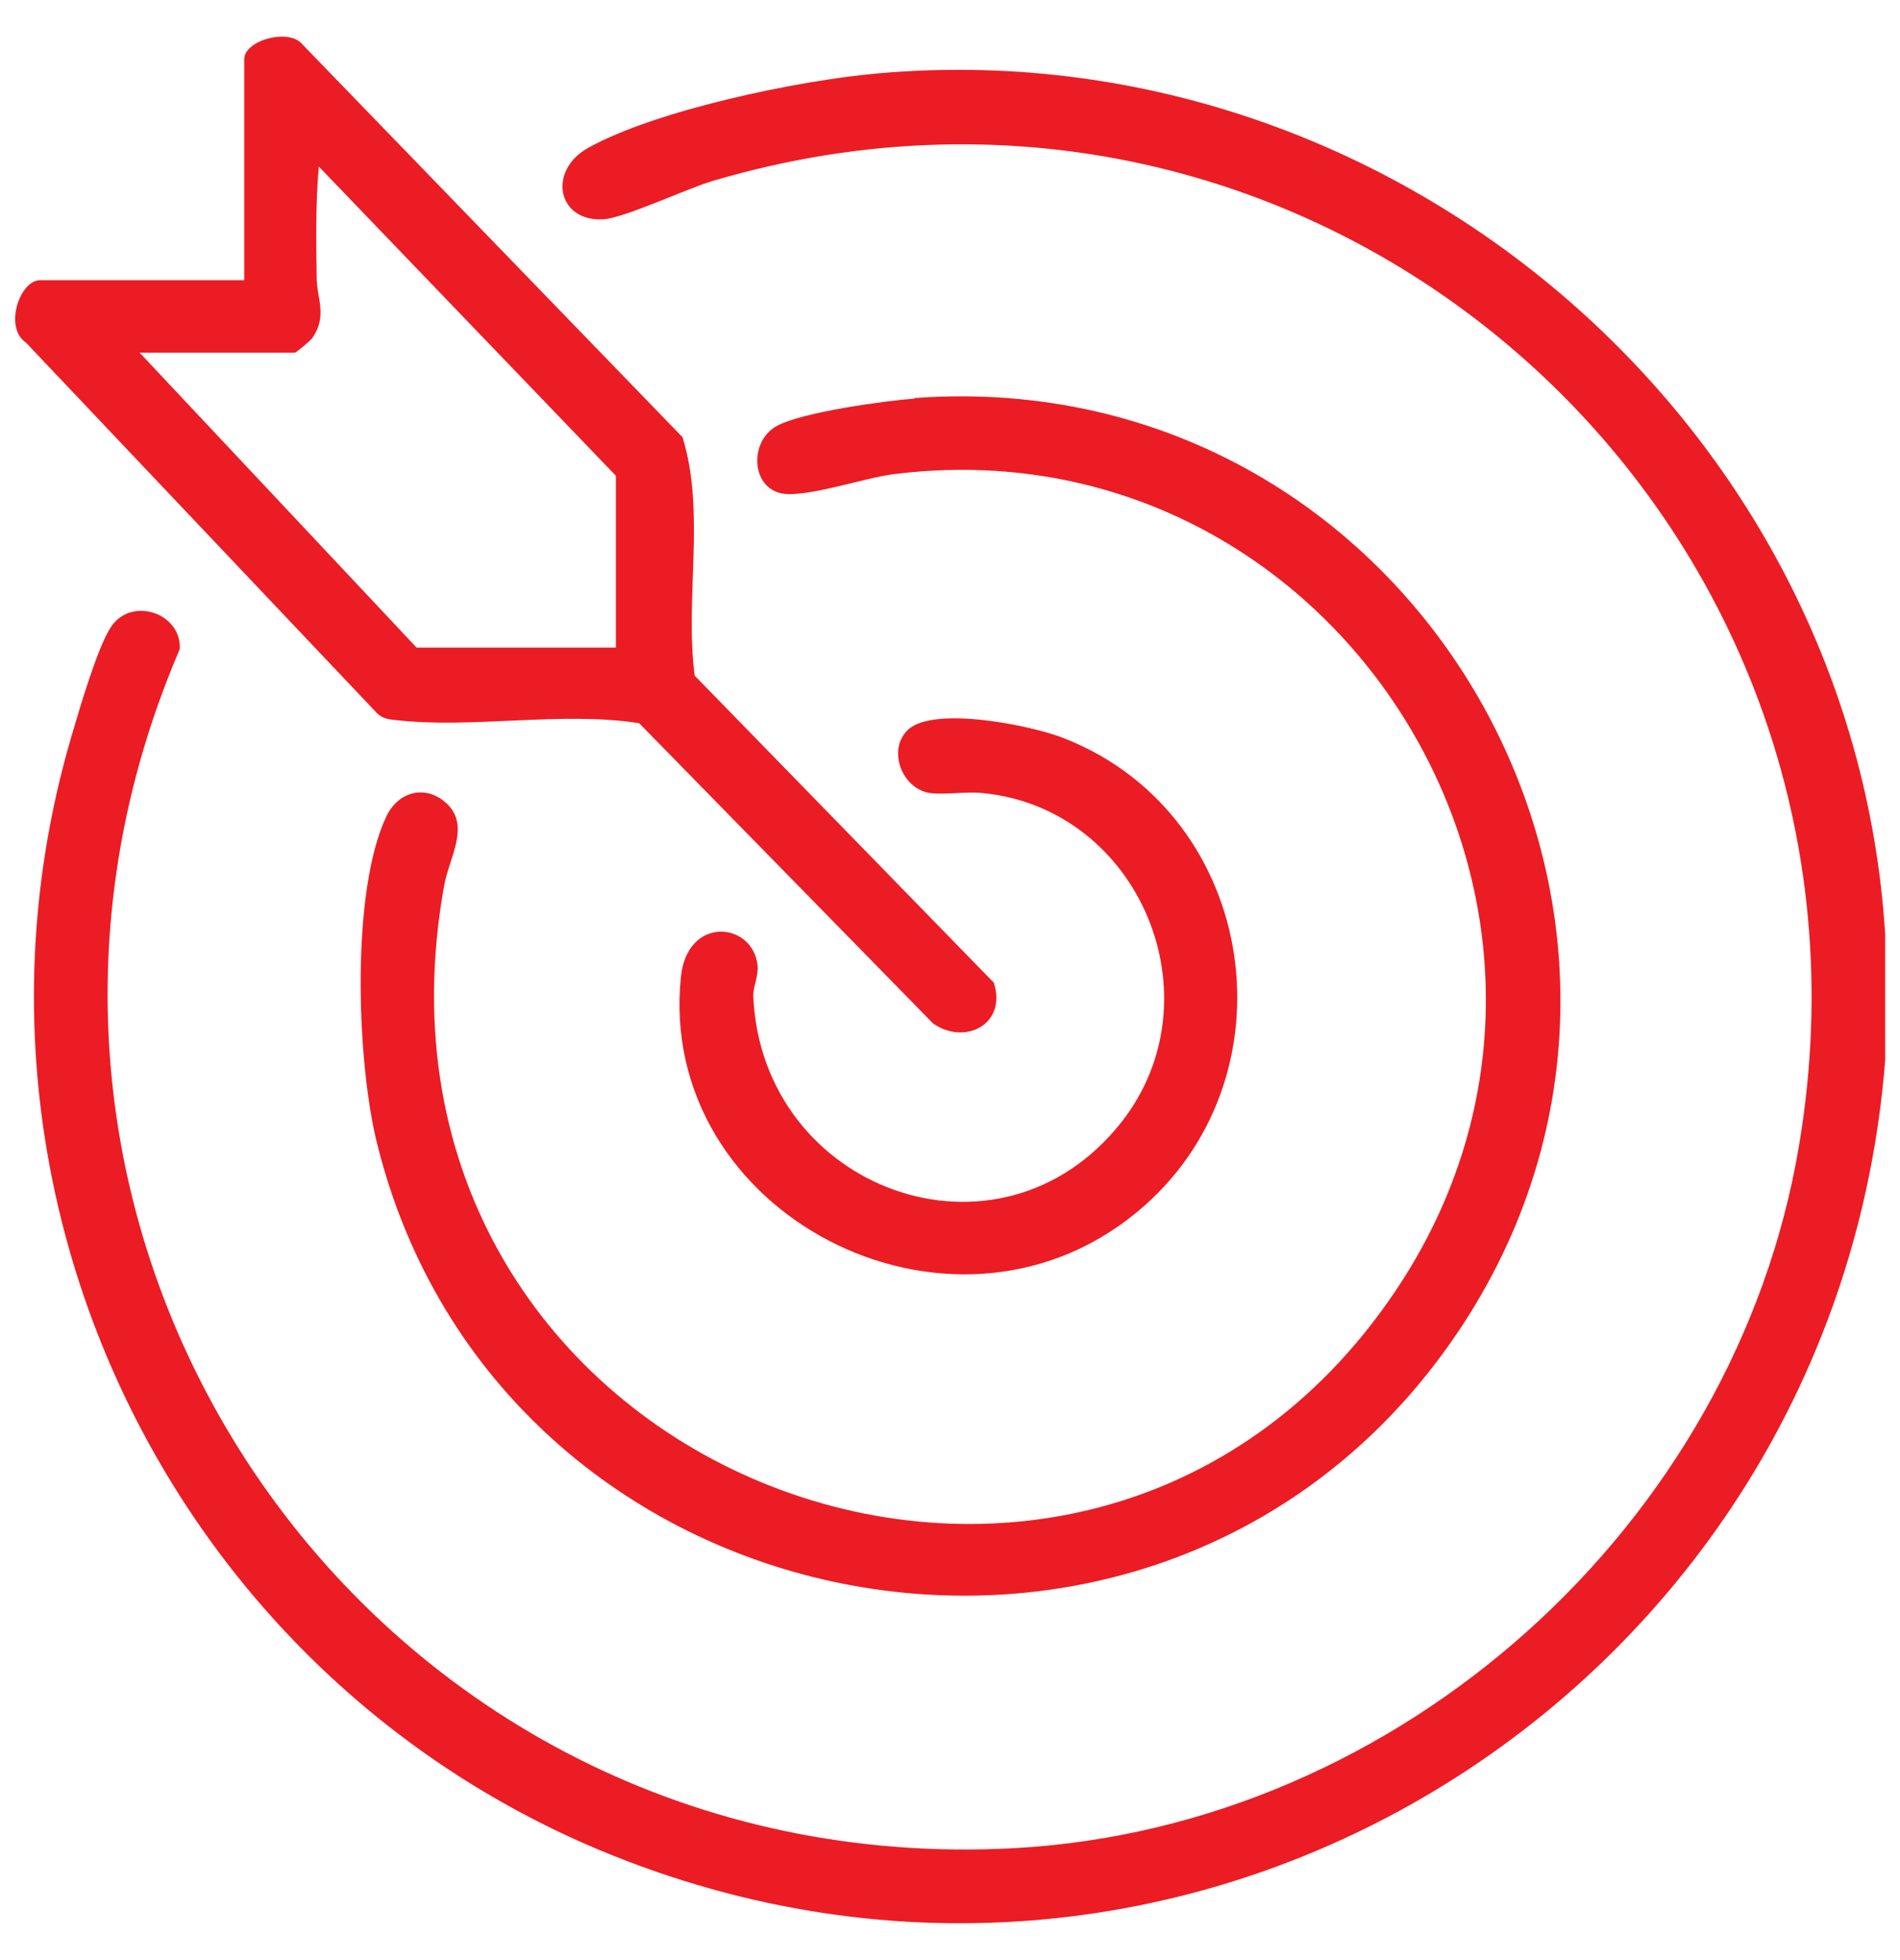 <?xml version="1.0" encoding="UTF-8"?>
<svg id="Layer_1" xmlns="http://www.w3.org/2000/svg" version="1.1" viewBox="0 0 35.94 37.08">
  <!-- Generator: Adobe Illustrator 29.6.1, SVG Export Plug-In . SVG Version: 2.1.1 Build 9)  -->
  <defs>
    <style>
      .st0 {
        fill: #ec1c24;
      }
    </style>
  </defs>
  <g>
    <path class="st0" d="M-72.09,22.34c1.13-.13,2.1.65,2.2,1.78.12,1.3-.07,2.78,0,4.1.04.79.19,1.37,1.06,1.53,7.32.1,14.64.01,21.97.04.95-.05,1.43-.29,1.5-1.31.09-1.32-.08-2.75,0-4.07.16-2.68,3.52-2.81,3.94-.29-.06,1.54.09,3.15,0,4.68-.16,2.66-2.09,4.65-4.74,4.89-7.65.05-15.32.06-22.97,0-2.46-.22-4.5-2.21-4.67-4.7-.09-1.36-.11-3.13-.03-4.49.06-1.06.59-2.04,1.74-2.17"/>
    <path class="st0" d="M-55.63,19.17c.05.01.07-.02.1-.05,1.07-1.1,2.1-2.23,3.15-3.34.49-.52,1.01-1.2,1.55-1.65,1.89-1.58,4.42.8,2.68,2.88-2.4,2.51-4.72,5.11-7.11,7.62-.72.75-1.38,1.68-2.55,1.58-.73-.06-1.19-.6-1.66-1.08-2.66-2.74-5.2-5.63-7.8-8.42-1.29-1.95,1.08-4.07,2.87-2.61.18.15.4.39.57.56,1.22,1.26,2.35,2.62,3.58,3.88.21.21.43.43.68.6V5.48c.01-1.3.83-2.26,2.18-2.15.91.08,1.76.93,1.76,1.86v13.97Z"/>
  </g>
  <g>
    <path class="st0" d="M35.66,17.68v2.37c-.93,11.9-13.11,19.62-24.31,14.95C3.13,31.56-1.2,22.37,1.39,13.8c.14-.48.45-1.52.69-1.91.38-.63,1.36-.3,1.32.39-4.79,11.15,3.64,23.34,15.79,22.68,7.29-.4,13.64-6.12,14.84-13.29C36.03,9.8,25.07,0,13.49,3.42c-.51.15-1.71.72-2.1.73-.85.03-1.03-.92-.27-1.35,1.29-.72,3.99-1.28,5.47-1.41,9.69-.87,18.47,6.58,19.07,16.29"/>
    <path class="st0" d="M17.29,7.53c9.66-.71,15.75,10.27,9.99,18.09-5.65,7.67-17.87,5.23-20.15-4-.38-1.53-.5-4.75.18-6.18.22-.46.73-.61,1.13-.25.47.43.05,1.04-.04,1.57-1.98,11.02,12.03,16.52,17.99,7.67,4.77-7.08-1.05-16.52-9.49-15.46-.56.07-1.68.46-2.13.36-.57-.13-.59-.99-.08-1.27.46-.26,2.05-.48,2.61-.52"/>
    <path class="st0" d="M4.62,5.29V1.12c0-.36.86-.6,1.11-.27l7.18,7.42c.44,1.41.04,3.04.23,4.51l5.66,5.81c.25.79-.55,1.19-1.15.77l-5.56-5.68c-1.46-.23-3.17.11-4.61-.06-.13-.01-.24-.03-.34-.12L.49,6.48c-.42-.28-.12-1.18.27-1.18h3.86ZM11.65,12.25v-3.25L6.03,3.15c-.06.7-.05,1.4-.04,2.1,0,.39.21.72-.08,1.14-.03.05-.31.28-.33.28h-2.94l5.24,5.58h3.79Z"/>
    <path class="st0" d="M17.18,13.8c.49-.45,2.34-.08,2.96.17,3.69,1.46,4.41,6.48,1.34,8.98-3.53,2.88-9.06,0-8.6-4.47.12-1.17,1.36-1.04,1.45-.22.02.22-.09.4-.08.6.17,3.65,4.65,5.3,6.96,2.37,1.85-2.35.35-5.95-2.64-6.23-.32-.03-.68.04-.99,0-.53-.09-.8-.83-.4-1.2"/>
  </g>
</svg>